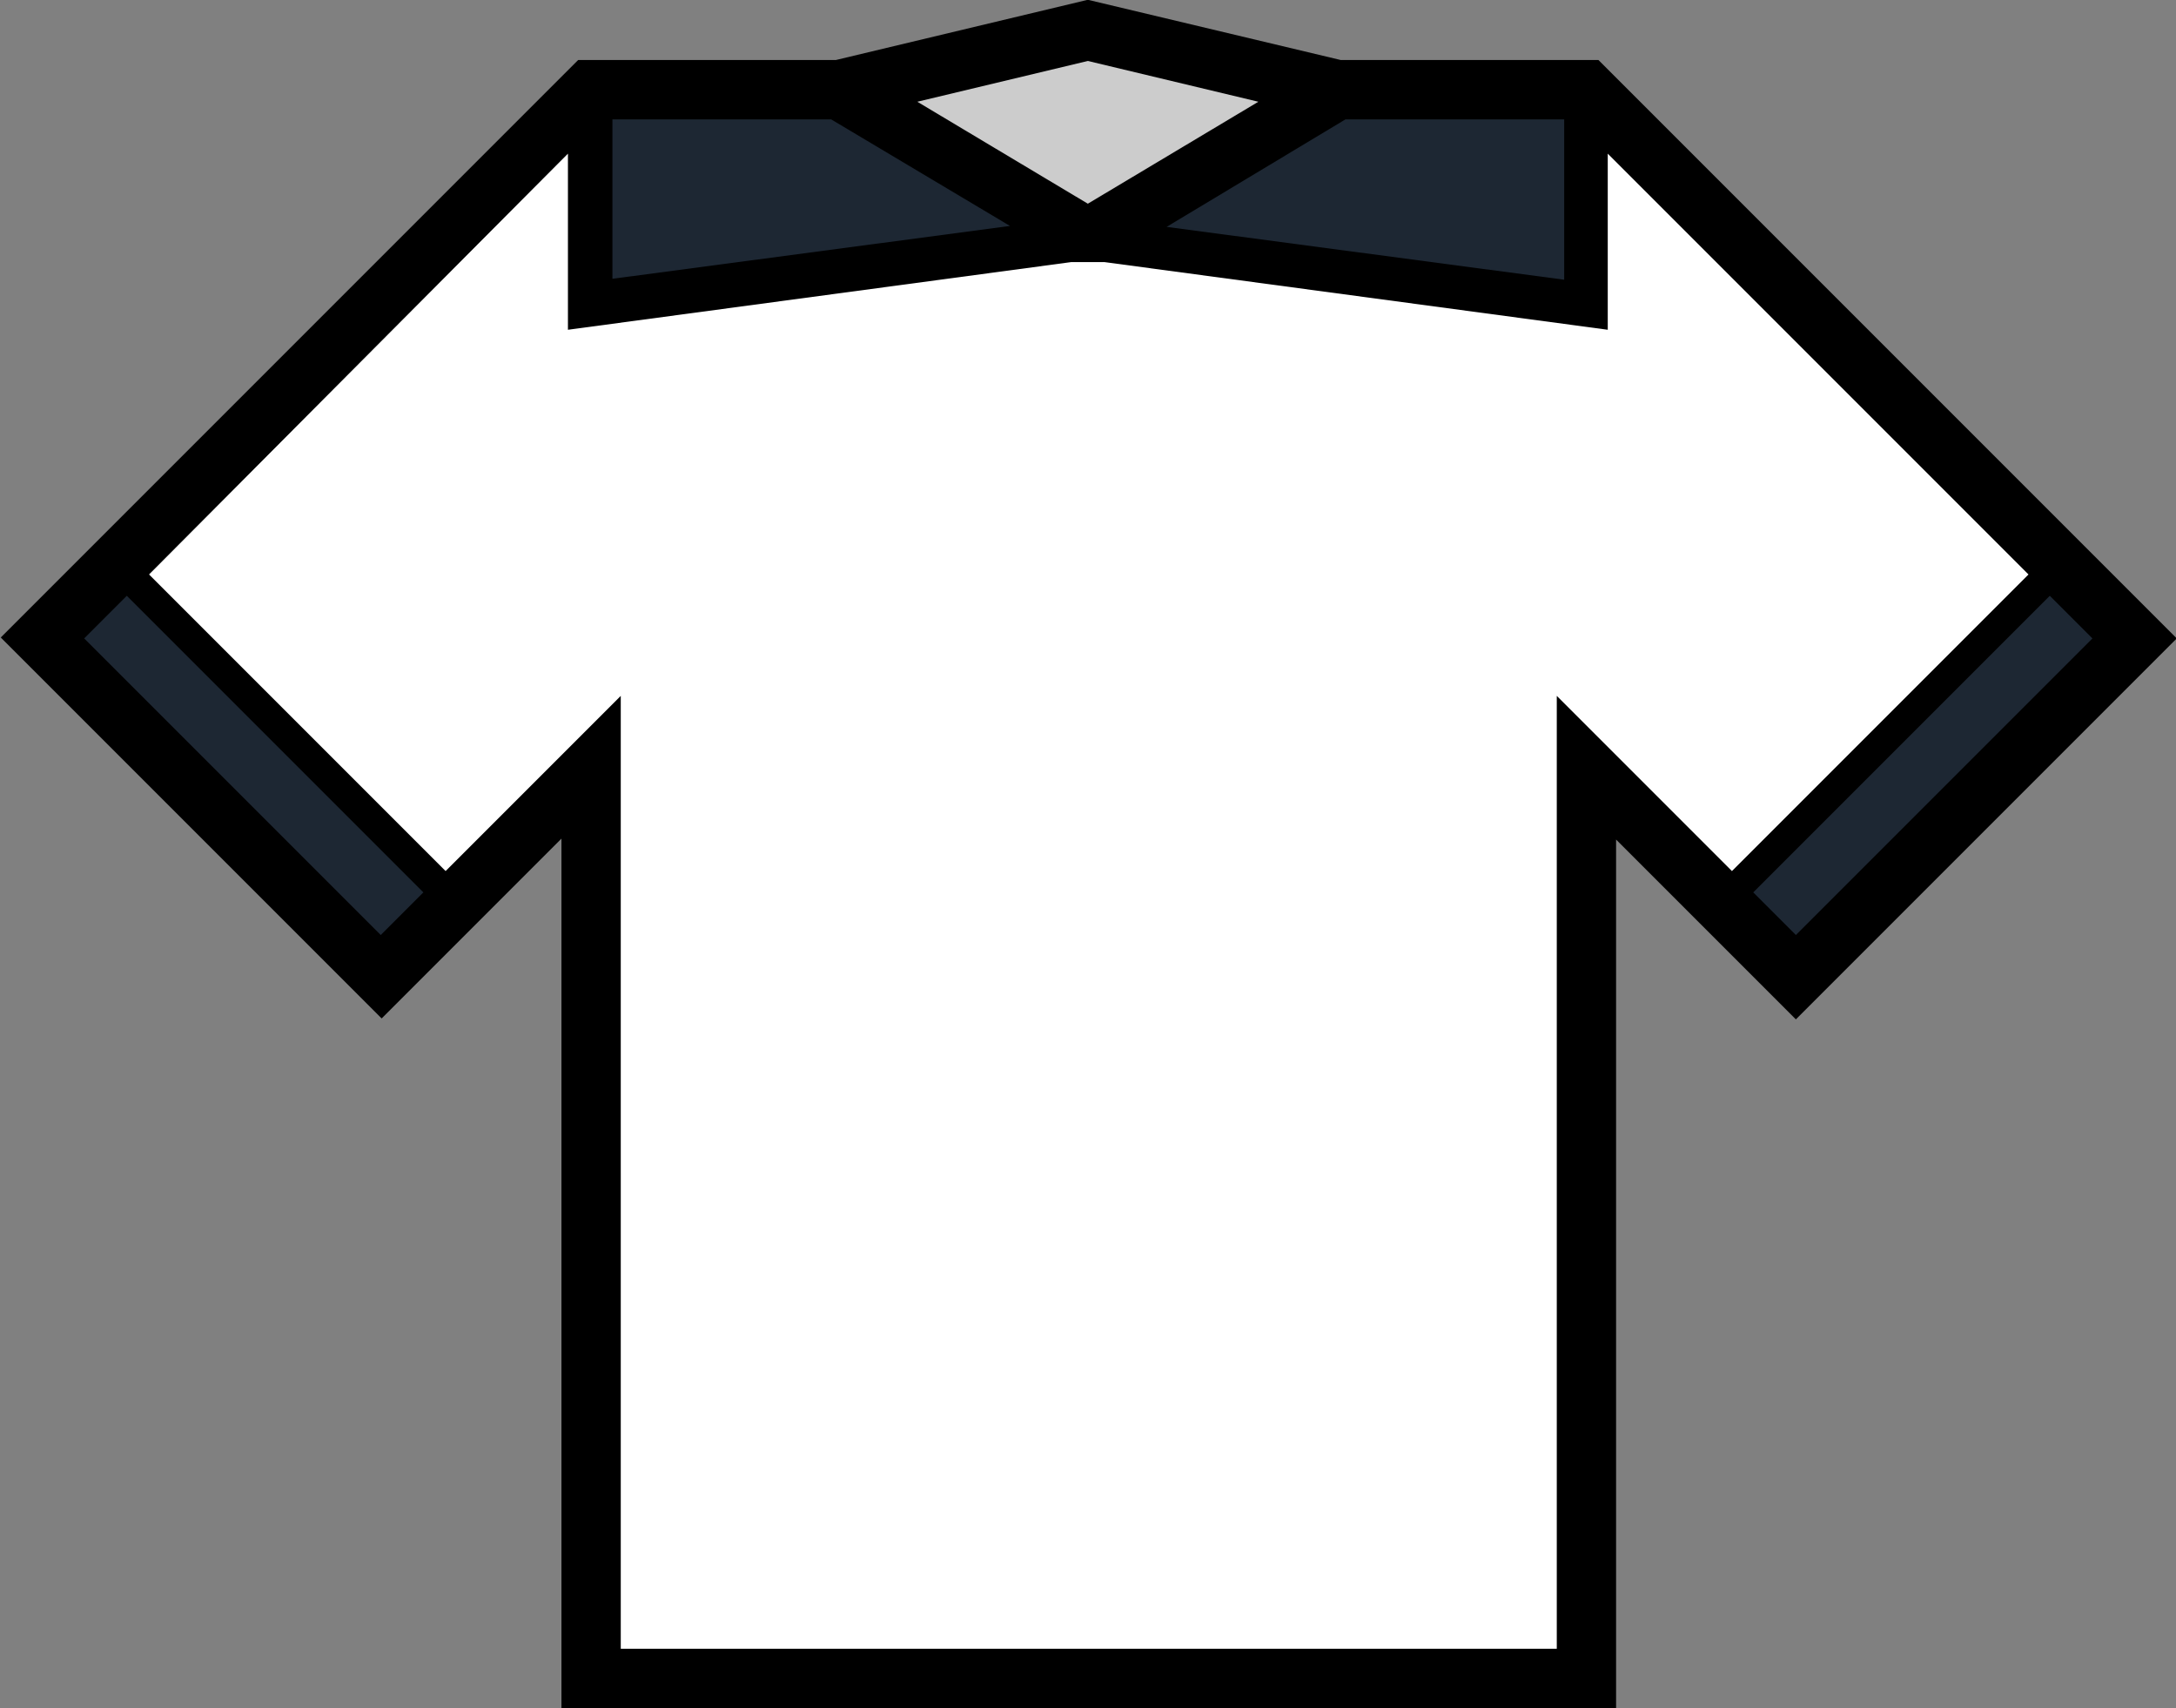 <?xml version="1.0" encoding="utf-8"?>
<!-- Generator: Adobe Illustrator 19.2.0, SVG Export Plug-In . SVG Version: 6.00 Build 0)  -->
<svg version="1.1"
	 id="svg3375" xmlns:cc="http://creativecommons.org/ns#" xmlns:dc="http://purl.org/dc/elements/1.1/" xmlns:rdf="http://www.w3.org/1999/02/22-rdf-syntax-ns#" xmlns:svg="http://www.w3.org/2000/svg"
	 xmlns="http://www.w3.org/2000/svg" xmlns:xlink="http://www.w3.org/1999/xlink" x="0px" y="0px" viewBox="0 0 234.8 184.3"
	 style="enable-background:new 0 0 234.8 184.3;" xml:space="preserve">
<rect x="0" y="0" width="234.8" height="184.3" fill="#808080" stroke="none"/>
<style type="text/css">
	.st0{fill:#CCCCCC;}
	.st1{fill:#1D2733;}
	.st2{fill:#FFFFFF;}
</style>
<g id="g5506" transform="translate(-133.617,-257.423)">
	<path id="path5549" d="M251,257.4l-27.2,6.5H196l-0.9,0.9l-61.4,61.4l41.1,41.1l19.4-19.4v93.8h113.8V348l19.4,19.4l41.1-41.1
		l-62.4-62.4h-27.8L251,257.4z"/>
	<path id="path5547" class="st0" d="M251,264l18.4,4.4l-18.4,11l-18.4-11L251,264z"/>
	<path id="path5545" class="st1" d="M199.7,270.3h23.6l19.3,11.5l-42.9,5.7L199.7,270.3L199.7,270.3z"/>
	<path id="path5543" class="st1" d="M278.8,270.3h23.6v17.3l-42.9-5.7L278.8,270.3z"/>
	<path id="path5541" class="st2" d="M194.9,274v19l54.3-7.3h3.6l54.3,7.3v-19l45.4,45.4l-32,32l-18.9-18.9v102.8h-101V332.5
		l-18.9,18.9l-32-32L194.9,274z"/>
	<path id="path5539" class="st1" d="M147.3,321.7l32,32l-4.6,4.6l-32-32L147.3,321.7L147.3,321.7z"/>
	<path id="path5508" class="st1" d="M354.8,321.7l4.6,4.6l-32,32l-4.6-4.6L354.8,321.7z"/>
</g>
</svg>
